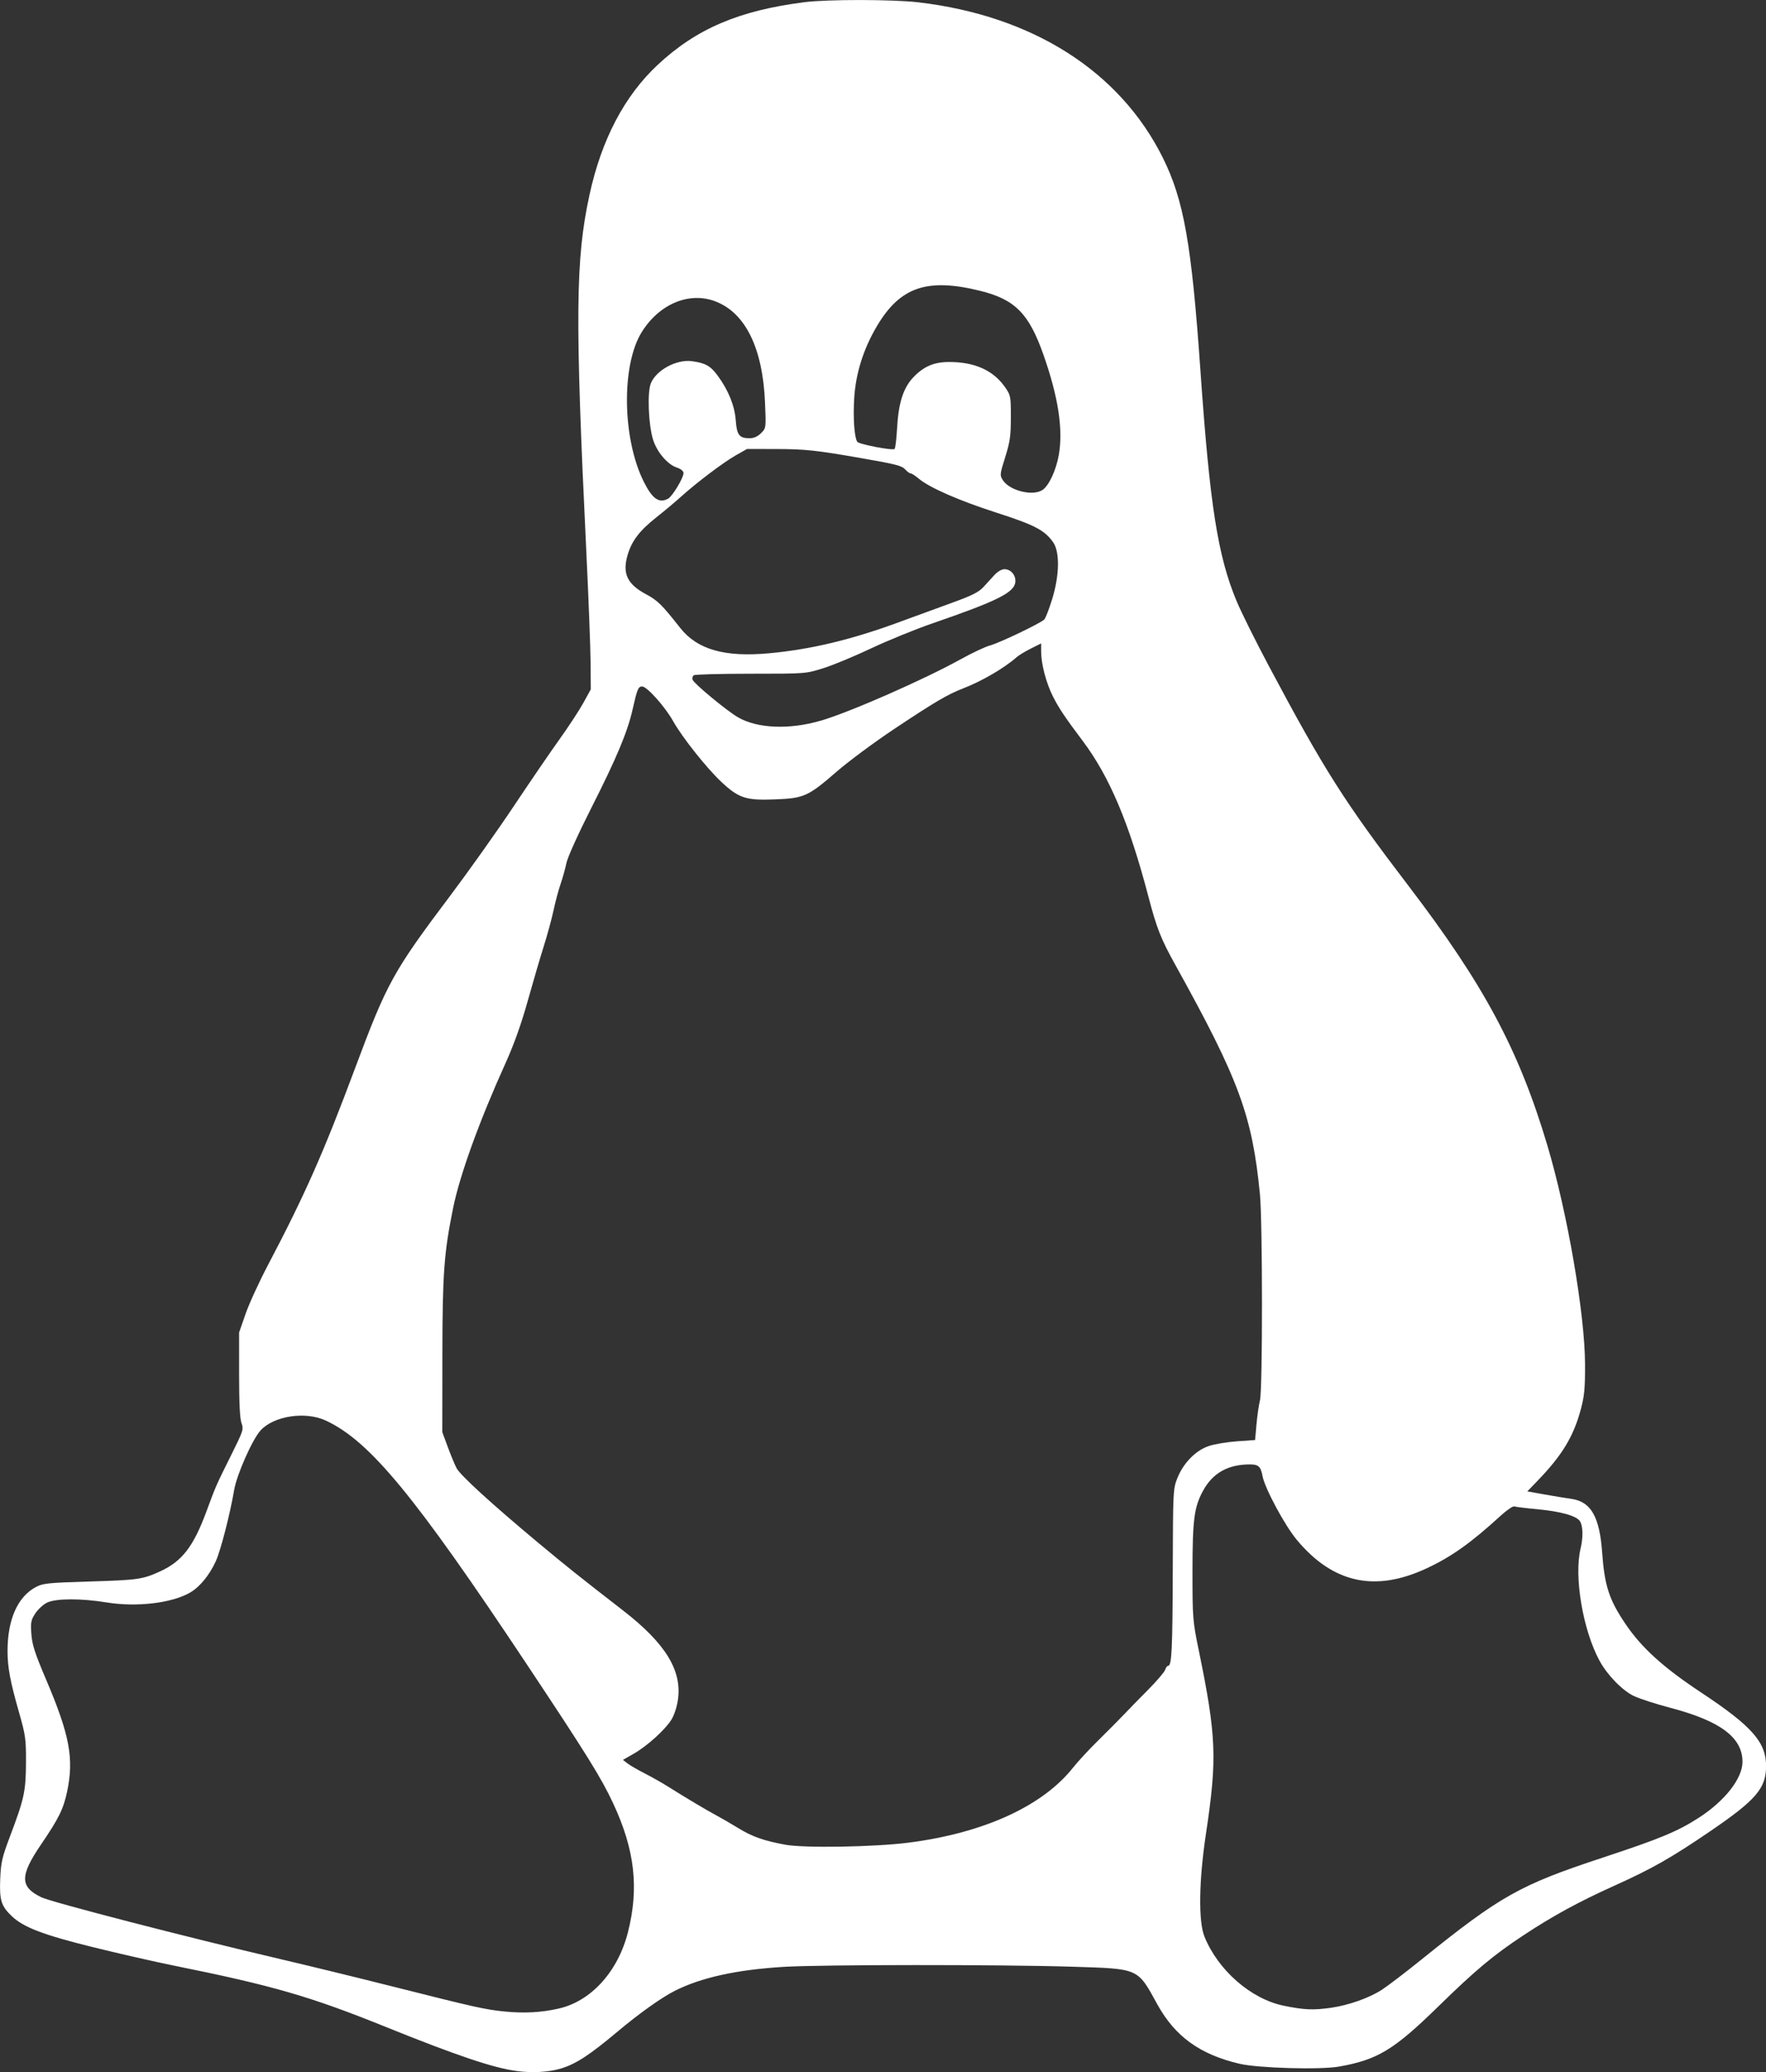 <?xml version="1.0" encoding="UTF-8" standalone="no"?>
<svg
   xmlns:dc="http://purl.org/dc/elements/1.1/"
   xmlns:cc="http://creativecommons.org/ns#"
   xmlns:rdf="http://www.w3.org/1999/02/22-rdf-syntax-ns#"
   xmlns:svg="http://www.w3.org/2000/svg"
   xmlns="http://www.w3.org/2000/svg"
   id="svg2916"
   version="1.1"
   viewBox="0 0 67.237 78.858"
   height="78.858mm"
   width="67.237mm">
  <rect x="0" y="0" width="67.237" height="78.858" fill="#333333" stroke="none"/>
  <defs
     id="defs2910" />
  <g
     transform="translate(60.131,-138.139)"
     id="layer1">
    <path
       id="path3523"
       d="m -40.467,216.956 c -0.879,-0.116 -2.285,-0.59 -4.984,-1.68 -2.872,-1.159 -4.288,-1.569 -8.039,-2.326 -0.734,-0.148 -2.137,-0.468 -3.119,-0.711 -1.864,-0.461 -2.618,-0.748 -3.061,-1.164 -0.414,-0.389 -0.486,-0.614 -0.453,-1.42 0.026,-0.638 0.069,-0.825 0.378,-1.642 0.538,-1.423 0.598,-1.704 0.603,-2.797 0.004,-0.899 -0.015,-1.035 -0.272,-1.934 -0.329,-1.153 -0.43,-1.694 -0.43,-2.306 0,-1.202 0.383,-2.068 1.079,-2.438 0.269,-0.143 0.464,-0.163 2.046,-0.211 1.837,-0.055 2.019,-0.081 2.678,-0.382 0.848,-0.387 1.278,-0.947 1.785,-2.326 0.34,-0.924 0.344,-0.933 0.959,-2.169 0.427,-0.858 0.446,-0.918 0.36,-1.153 -0.062,-0.167 -0.091,-0.768 -0.091,-1.847 v -1.599 l 0.246,-0.707 c 0.135,-0.389 0.519,-1.226 0.853,-1.86 1.407,-2.673 2.118,-4.279 3.325,-7.513 1.206,-3.231 1.444,-3.661 3.628,-6.562 0.699,-0.929 1.781,-2.452 2.403,-3.385 0.623,-0.933 1.408,-2.081 1.746,-2.552 0.338,-0.471 0.744,-1.09 0.902,-1.376 l 0.287,-0.52 -0.007,-1.004 c -0.004,-0.552 -0.078,-2.477 -0.165,-4.277 -0.432,-8.924 -0.411,-11.094 0.126,-13.555 0.457,-2.092 1.33,-3.754 2.592,-4.932 1.475,-1.378 3.102,-2.071 5.6,-2.387 0.867,-0.11 3.356,-0.107 4.315,0.005 4.354,0.508 7.68,2.621 9.32,5.92 0.797,1.604 1.094,3.283 1.428,8.068 0.36,5.166 0.661,7.085 1.384,8.814 0.171,0.408 0.712,1.496 1.202,2.418 2.126,3.996 2.898,5.211 5.339,8.408 2.872,3.762 4.198,6.237 5.28,9.857 0.765,2.56 1.432,6.419 1.44,8.332 0.004,0.93 -0.023,1.219 -0.162,1.736 -0.278,1.037 -0.714,1.753 -1.667,2.737 l -0.369,0.382 0.658,0.117 c 0.362,0.064 0.819,0.14 1.017,0.167 0.747,0.104 1.077,0.679 1.175,2.04 0.09,1.262 0.263,1.795 0.882,2.712 0.618,0.916 1.443,1.664 2.9,2.627 1.917,1.269 2.459,1.883 2.459,2.786 0,0.853 -0.379,1.294 -2.141,2.494 -1.48,1.008 -2.199,1.416 -3.632,2.062 -1.36,0.613 -2.354,1.155 -3.465,1.889 -1.152,0.761 -1.825,1.324 -3.263,2.729 -1.673,1.634 -2.299,2.011 -3.762,2.268 -0.719,0.126 -3.076,0.059 -3.785,-0.108 -1.515,-0.356 -2.46,-1.042 -3.137,-2.275 -0.753,-1.371 -0.679,-1.339 -3.219,-1.418 -2.787,-0.087 -9.552,-0.083 -11.014,0.006 -1.784,0.11 -3.131,0.407 -4.129,0.911 -0.513,0.259 -1.351,0.856 -2.179,1.55 -1.069,0.897 -1.574,1.227 -2.151,1.405 -0.456,0.141 -1.092,0.177 -1.696,0.098 z m 1.619,-2.379 c 1.221,-0.279 2.241,-1.403 2.621,-2.888 0.433,-1.692 0.266,-3.155 -0.563,-4.927 -0.452,-0.967 -1,-1.849 -3.296,-5.301 -4.266,-6.417 -5.969,-8.48 -7.641,-9.259 -0.777,-0.361 -1.981,-0.178 -2.486,0.378 -0.31,0.342 -0.903,1.678 -1.002,2.26 -0.157,0.921 -0.516,2.314 -0.7,2.716 -0.244,0.533 -0.609,0.978 -0.976,1.191 -0.697,0.405 -2.037,0.563 -3.179,0.377 -0.966,-0.158 -1.927,-0.156 -2.265,0.005 -0.143,0.068 -0.345,0.252 -0.449,0.409 -0.168,0.255 -0.185,0.341 -0.153,0.788 0.029,0.409 0.134,0.732 0.567,1.748 0.892,2.095 1.06,2.993 0.794,4.251 -0.14,0.66 -0.316,1.018 -0.993,2.012 -0.812,1.193 -0.809,1.613 0.014,2.009 0.391,0.188 5.595,1.533 9.087,2.349 1.064,0.249 3.005,0.722 4.315,1.053 3.104,0.783 3.49,0.87 4.222,0.943 0.75,0.076 1.419,0.04 2.084,-0.113 z m 29.394,-0.027 c 0.669,-0.097 1.437,-0.367 1.924,-0.678 0.214,-0.137 0.892,-0.653 1.505,-1.147 3.034,-2.444 3.75,-2.846 6.945,-3.899 2.143,-0.707 2.813,-0.984 3.619,-1.502 0.998,-0.641 1.671,-1.499 1.672,-2.133 0.002,-0.925 -0.842,-1.557 -2.752,-2.058 -0.552,-0.145 -1.178,-0.348 -1.39,-0.451 -0.44,-0.213 -1.007,-0.797 -1.301,-1.339 -0.636,-1.173 -0.978,-3.204 -0.721,-4.273 0.101,-0.421 0.092,-0.851 -0.023,-1.035 -0.128,-0.205 -0.73,-0.375 -1.624,-0.458 -0.43,-0.04 -0.824,-0.088 -0.876,-0.107 -0.052,-0.019 -0.287,0.141 -0.521,0.355 -1.132,1.034 -1.867,1.557 -2.805,1.996 -1.973,0.925 -3.58,0.574 -4.958,-1.081 -0.458,-0.55 -1.217,-1.963 -1.302,-2.423 -0.068,-0.366 -0.154,-0.446 -0.479,-0.446 -0.84,0 -1.425,0.331 -1.793,1.015 -0.334,0.621 -0.395,1.091 -0.395,3.077 -1.49e-4,1.758 0.008,1.863 0.237,2.976 0.674,3.279 0.707,4.126 0.274,6.998 -0.268,1.777 -0.29,3.325 -0.056,3.904 0.518,1.282 1.771,2.375 3.017,2.631 0.78,0.16 1.128,0.175 1.802,0.078 z m -16.098,-6.282 c 2.864,-0.364 5.114,-1.389 6.277,-2.859 0.181,-0.229 0.618,-0.7 0.972,-1.048 0.354,-0.348 0.784,-0.781 0.956,-0.963 0.172,-0.182 0.586,-0.606 0.92,-0.942 0.334,-0.336 0.629,-0.681 0.656,-0.766 0.027,-0.086 0.079,-0.155 0.115,-0.155 0.137,0 0.167,-0.622 0.176,-3.634 0.009,-3.054 0.011,-3.104 0.181,-3.523 0.231,-0.571 0.698,-1.043 1.197,-1.209 0.214,-0.071 0.697,-0.151 1.073,-0.178 l 0.683,-0.048 0.053,-0.595 c 0.029,-0.327 0.089,-0.74 0.133,-0.917 0.103,-0.414 0.101,-6.793 -0.002,-7.845 -0.293,-2.995 -0.797,-4.359 -3.212,-8.71 -0.559,-1.006 -0.715,-1.401 -1.033,-2.613 -0.737,-2.809 -1.483,-4.573 -2.508,-5.935 -0.659,-0.875 -0.901,-1.236 -1.128,-1.685 -0.257,-0.509 -0.446,-1.227 -0.448,-1.699 l -0.001,-0.317 -0.391,0.195 c -0.215,0.107 -0.458,0.254 -0.539,0.326 -0.479,0.422 -1.317,0.91 -2.046,1.193 -0.591,0.229 -1.057,0.504 -2.604,1.532 -0.757,0.503 -1.744,1.235 -2.195,1.625 -1.103,0.956 -1.249,1.022 -2.378,1.065 -1.087,0.042 -1.364,-0.049 -2.023,-0.668 -0.561,-0.526 -1.494,-1.7 -1.833,-2.308 -0.307,-0.549 -0.998,-1.323 -1.181,-1.323 -0.148,0 -0.191,0.104 -0.36,0.858 -0.194,0.868 -0.609,1.859 -1.582,3.778 -0.487,0.961 -0.896,1.865 -0.941,2.083 -0.044,0.212 -0.143,0.569 -0.221,0.794 -0.078,0.225 -0.199,0.677 -0.269,1.004 -0.07,0.327 -0.239,0.947 -0.375,1.376 -0.136,0.43 -0.411,1.367 -0.611,2.083 -0.245,0.877 -0.523,1.654 -0.852,2.381 -0.988,2.182 -1.732,4.238 -1.987,5.495 -0.347,1.705 -0.405,2.503 -0.408,5.589 l -0.003,2.938 0.206,0.558 c 0.113,0.307 0.264,0.671 0.335,0.809 0.139,0.27 1.316,1.346 3.105,2.838 1.077,0.898 1.543,1.271 3.247,2.591 1.602,1.242 2.236,2.273 2.079,3.38 -0.04,0.284 -0.143,0.598 -0.252,0.771 -0.245,0.389 -0.924,1.001 -1.431,1.291 l -0.411,0.235 0.169,0.132 c 0.093,0.073 0.387,0.243 0.653,0.379 0.266,0.136 0.661,0.359 0.879,0.496 0.69,0.434 1.452,0.889 1.836,1.095 0.205,0.11 0.59,0.332 0.855,0.495 0.538,0.329 0.959,0.477 1.785,0.631 0.718,0.133 3.376,0.09 4.687,-0.077 z m -3.333,-42.7 c 1.102,-0.321 3.932,-1.564 5.339,-2.344 0.431,-0.239 0.93,-0.473 1.108,-0.52 0.356,-0.094 1.933,-0.849 2.068,-0.991 0.047,-0.049 0.179,-0.39 0.294,-0.759 0.285,-0.914 0.301,-1.815 0.038,-2.183 -0.325,-0.456 -0.707,-0.655 -2.153,-1.12 -1.43,-0.461 -2.552,-0.952 -2.963,-1.298 -0.129,-0.108 -0.266,-0.197 -0.305,-0.197 -0.039,0 -0.13,-0.065 -0.202,-0.145 -0.136,-0.15 -0.333,-0.201 -1.714,-0.442 -1.679,-0.293 -2.11,-0.339 -3.199,-0.341 l -1.116,-0.002 -0.426,0.242 c -0.473,0.268 -1.484,1.031 -2.084,1.572 -0.215,0.194 -0.635,0.546 -0.934,0.782 -0.65,0.514 -0.945,0.9 -1.103,1.443 -0.205,0.705 -0.014,1.108 0.71,1.494 0.432,0.23 0.601,0.397 1.291,1.274 0.652,0.828 1.693,1.125 3.391,0.968 1.603,-0.148 3.156,-0.522 4.987,-1.2 0.557,-0.206 1.446,-0.531 1.975,-0.722 0.747,-0.27 1.015,-0.403 1.19,-0.594 0.125,-0.135 0.316,-0.345 0.426,-0.465 0.116,-0.127 0.274,-0.219 0.379,-0.219 0.246,0 0.443,0.236 0.413,0.495 -0.046,0.398 -0.688,0.717 -3.149,1.565 -0.655,0.226 -1.709,0.656 -2.343,0.955 -0.634,0.3 -1.454,0.64 -1.823,0.755 -0.667,0.209 -0.677,0.209 -2.752,0.209 -1.146,0 -2.123,0.026 -2.173,0.058 -0.049,0.032 -0.07,0.11 -0.045,0.174 0.058,0.151 1.29,1.17 1.717,1.42 0.738,0.433 1.957,0.485 3.156,0.135 z m -5.812,-8.448 c 0.165,-0.088 0.589,-0.791 0.59,-0.977 4.46e-4,-0.076 -0.099,-0.157 -0.255,-0.209 -0.353,-0.116 -0.753,-0.585 -0.903,-1.057 -0.179,-0.563 -0.228,-1.811 -0.085,-2.154 0.211,-0.505 0.985,-0.919 1.567,-0.838 0.511,0.071 0.706,0.181 0.978,0.553 0.408,0.556 0.645,1.144 0.686,1.699 0.041,0.558 0.134,0.68 0.521,0.68 0.169,0 0.312,-0.062 0.442,-0.193 0.193,-0.193 0.193,-0.193 0.151,-1.172 -0.088,-2.072 -0.749,-3.412 -1.897,-3.846 -0.995,-0.376 -2.135,0.104 -2.8,1.178 -0.777,1.254 -0.738,4.042 0.078,5.682 0.328,0.658 0.582,0.838 0.925,0.654 z m 14.263,-0.337 c 0.245,-0.171 0.516,-0.759 0.616,-1.336 0.169,-0.969 -0.022,-2.206 -0.587,-3.81 -0.552,-1.566 -1.08,-2.1 -2.401,-2.428 -2.025,-0.503 -3.057,-0.15 -3.942,1.348 -0.511,0.864 -0.804,1.796 -0.861,2.739 -0.046,0.751 0.004,1.477 0.115,1.655 0.059,0.095 1.319,0.339 1.422,0.275 0.029,-0.018 0.072,-0.377 0.096,-0.798 0.053,-0.959 0.238,-1.533 0.623,-1.935 0.392,-0.408 0.779,-0.575 1.343,-0.577 0.982,-0.004 1.692,0.313 2.14,0.953 0.218,0.312 0.226,0.349 0.225,1.153 -2.23e-4,0.708 -0.032,0.932 -0.215,1.515 -0.207,0.66 -0.21,0.692 -0.087,0.88 0.265,0.404 1.153,0.617 1.515,0.364 z"
       style="fill:#ffffff;stroke-width:0.074" />
  </g>
</svg>
